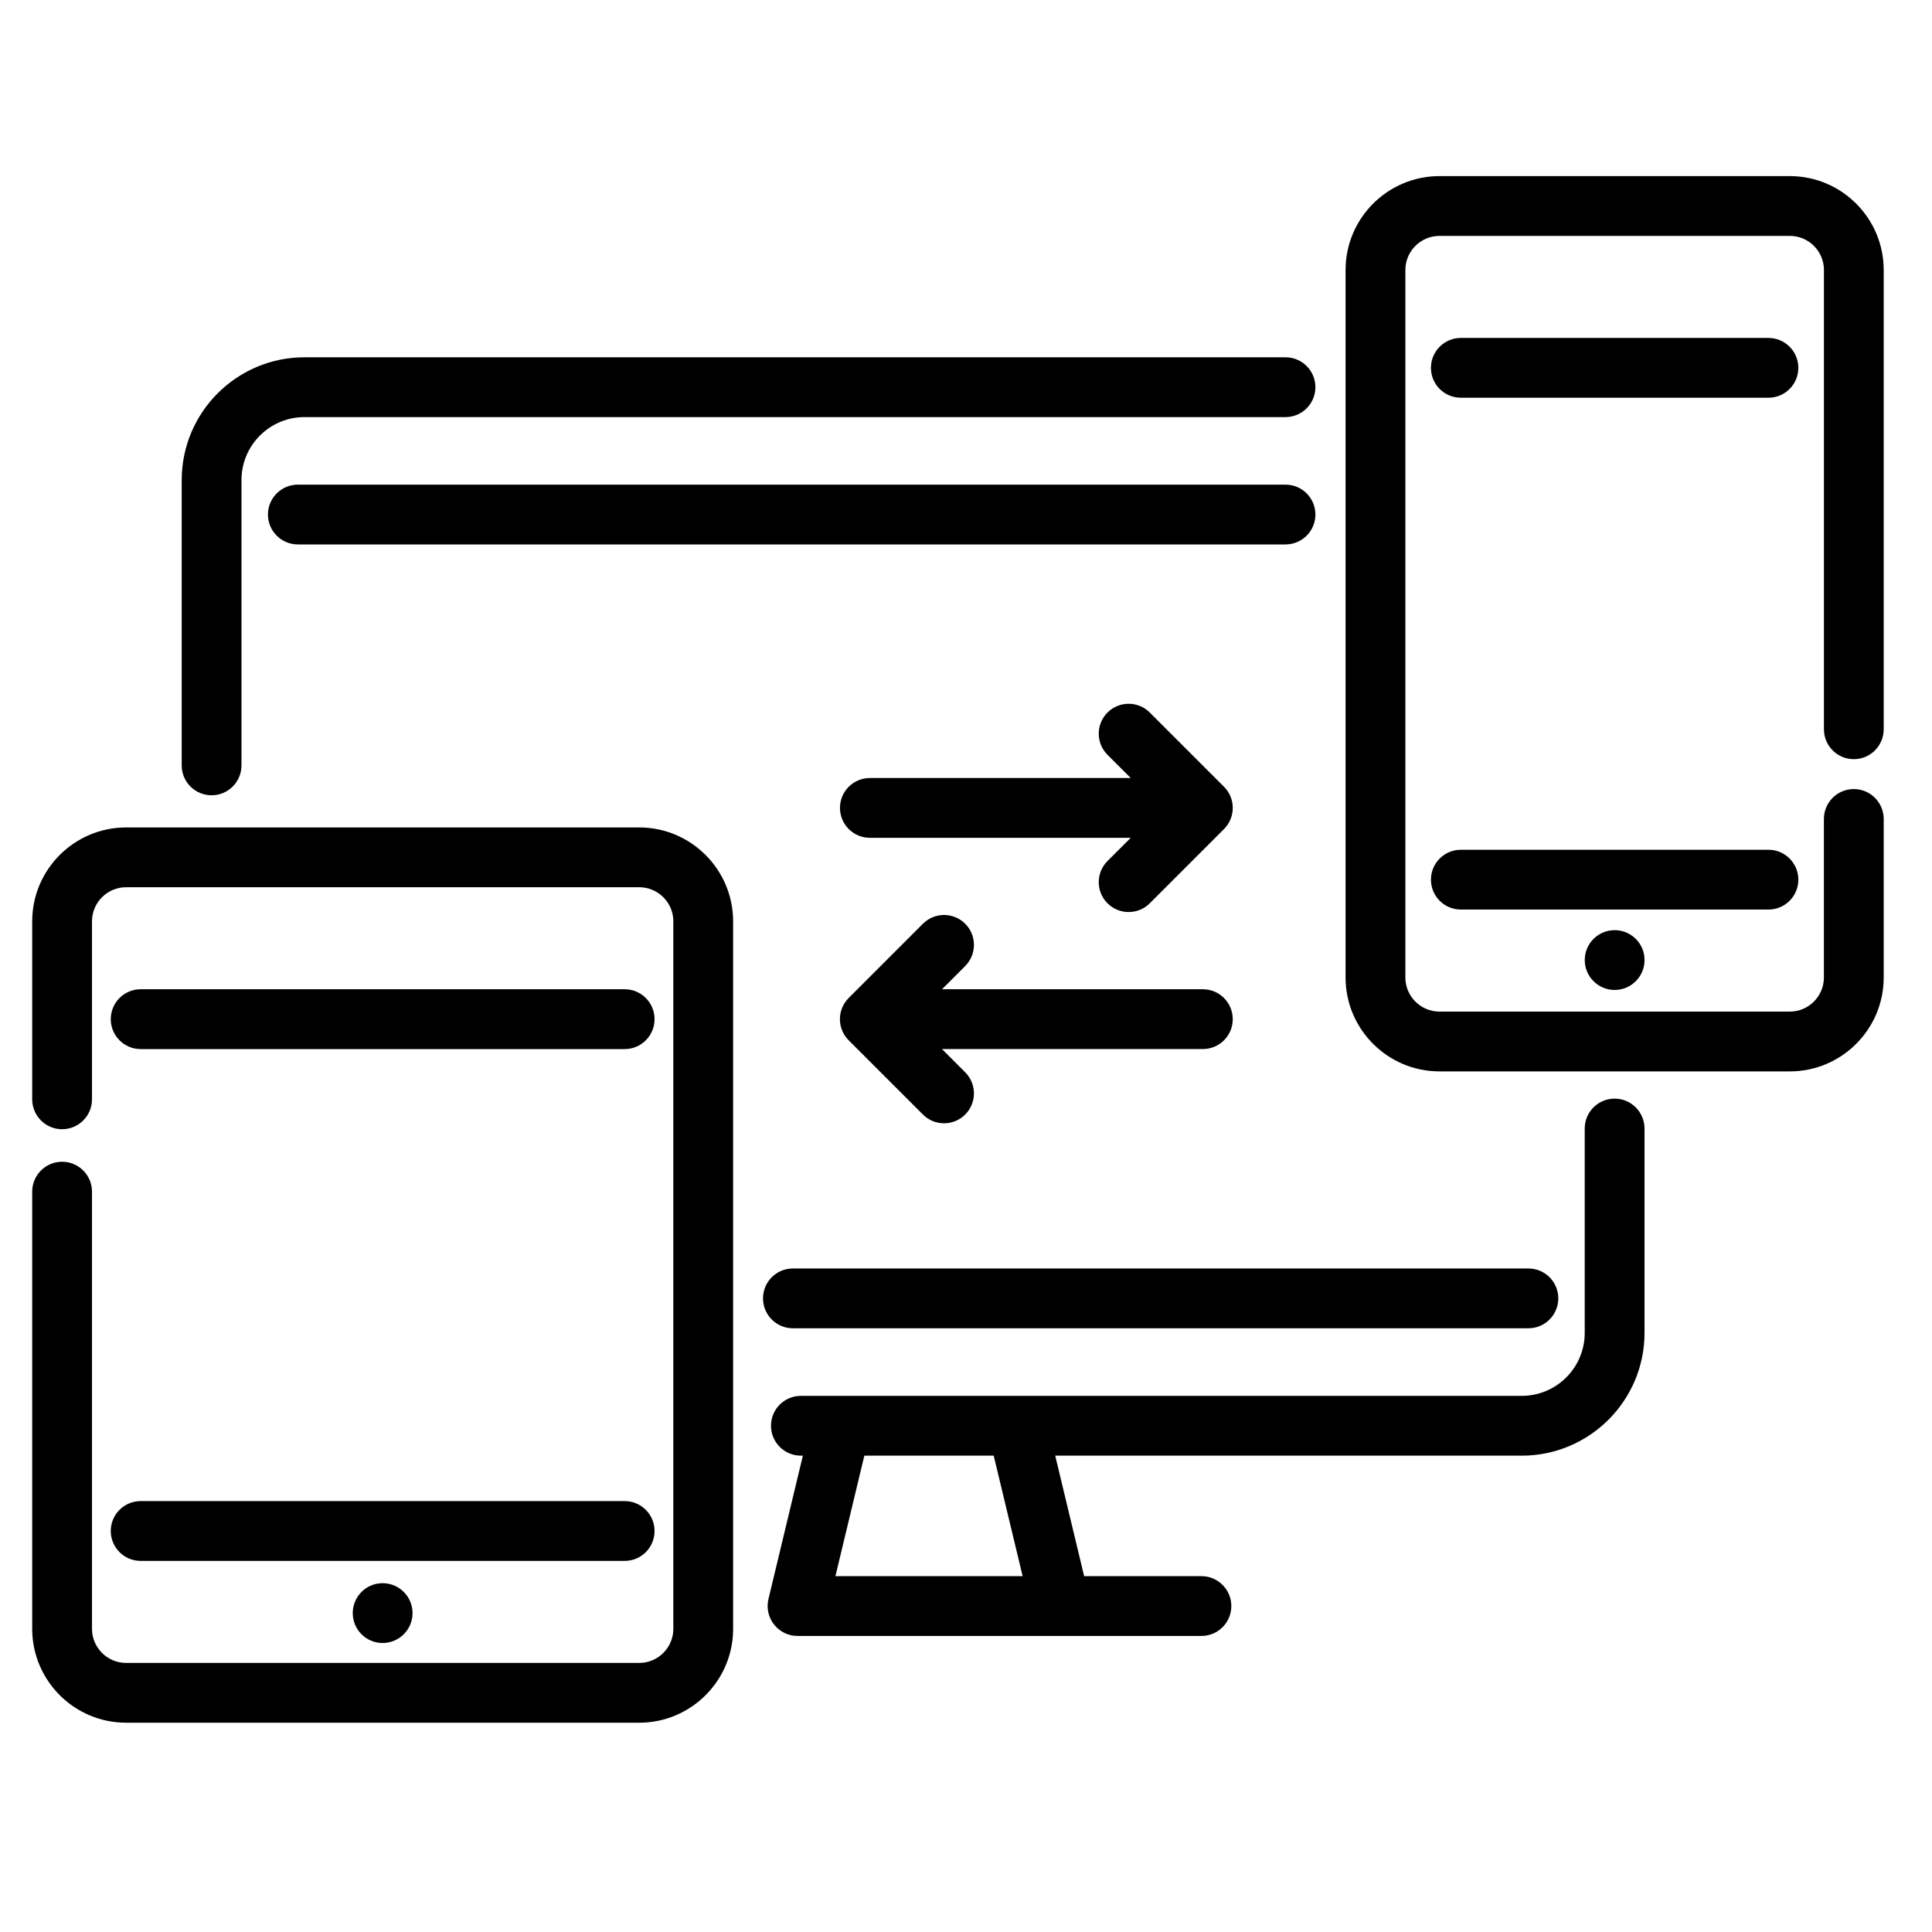 <?xml version="1.0" encoding="utf-8"?>
<!-- Generator: Adobe Illustrator 16.0.0, SVG Export Plug-In . SVG Version: 6.00 Build 0)  -->
<!DOCTYPE svg PUBLIC "-//W3C//DTD SVG 1.1//EN" "http://www.w3.org/Graphics/SVG/1.1/DTD/svg11.dtd">
<svg version="1.1" id="Layer_1" xmlns="http://www.w3.org/2000/svg" xmlns:xlink="http://www.w3.org/1999/xlink" x="0px" y="0px"
	 width="60px" height="60px" viewBox="0 0 60 60" enable-background="new 0 0 60 60" xml:space="preserve">
<g>
	<path d="M31.759,48.948h-5.814l0.898-3.742h4.017L31.759,48.948L31.759,48.948z M50.143,34.119c-0.513,0-0.928,0.416-0.928,0.929
		v6.347c0,1.078-0.877,1.955-1.955,1.955H24.872c-0.513,0-0.928,0.415-0.928,0.928s0.416,0.929,0.928,0.929h0.062l-1.069,4.454
		c-0.066,0.276-0.002,0.567,0.174,0.791c0.176,0.224,0.445,0.354,0.729,0.354h12.543c0.513,0,0.929-0.415,0.929-0.929
		c0-0.513-0.416-0.928-0.929-0.928h-3.642l-0.898-3.742H47.26c2.102,0,3.812-1.71,3.812-3.812v-6.347
		C51.071,34.535,50.656,34.119,50.143,34.119L50.143,34.119z"/>
	<path d="M6.571,24.698c0.513,0,0.928-0.416,0.928-0.928v-8.861c0-1.078,0.877-1.956,1.956-1.956h30.467
		c0.513,0,0.929-0.416,0.929-0.929s-0.416-0.928-0.929-0.928H9.455c-2.102,0-3.812,1.71-3.812,3.812v8.861
		C5.642,24.283,6.058,24.698,6.571,24.698L6.571,24.698z"/>
	<path d="M24.624,41.251h22.842c0.513,0,0.928-0.416,0.928-0.929s-0.415-0.928-0.928-0.928H24.624c-0.513,0-0.928,0.415-0.928,0.928
		S24.111,41.251,24.624,41.251L24.624,41.251z"/>
	<path d="M40.851,15.979c0-0.513-0.416-0.928-0.929-0.928H9.25c-0.513,0-0.929,0.416-0.929,0.928s0.416,0.929,0.929,0.929h30.672
		C40.435,16.908,40.851,16.492,40.851,15.979L40.851,15.979z"/>
	<path d="M57.571,23.577c0.513,0,0.929-0.416,0.929-0.929V8.385c0-1.607-1.308-2.916-2.915-2.916H44.704
		c-1.607,0-2.916,1.308-2.916,2.916v21.972c0,1.608,1.308,2.916,2.916,2.916h10.881c1.607,0,2.915-1.308,2.915-2.916v-4.923
		c0-0.513-0.416-0.929-0.929-0.929s-0.928,0.416-0.928,0.929v4.923c0,0.584-0.476,1.059-1.059,1.059H44.704
		c-0.584,0-1.059-0.475-1.059-1.059V8.385c0-0.583,0.475-1.059,1.059-1.059h10.881c0.583,0,1.059,0.475,1.059,1.059v14.263
		C56.644,23.161,57.059,23.577,57.571,23.577L57.571,23.577z"/>
	<path d="M38.013,24.434l-2.306-2.306c-0.362-0.362-0.95-0.362-1.313,0c-0.362,0.363-0.362,0.951,0,1.313l0.722,0.721h-8.102
		c-0.513,0-0.928,0.416-0.928,0.928c0,0.513,0.416,0.929,0.928,0.929h8.102l-0.722,0.721c-0.362,0.363-0.362,0.951,0,1.313
		c0.182,0.181,0.419,0.271,0.657,0.271c0.237,0,0.475-0.09,0.656-0.271l2.306-2.306C38.375,25.384,38.375,24.796,38.013,24.434
		L38.013,24.434z"/>
	<path d="M38.284,31.651c0-0.513-0.415-0.929-0.928-0.929h-8.102l0.721-0.721c0.362-0.363,0.362-0.951,0-1.313
		c-0.363-0.363-0.951-0.363-1.313,0l-2.306,2.306c-0.174,0.174-0.272,0.411-0.272,0.657s0.098,0.482,0.272,0.656l2.306,2.306
		c0.181,0.182,0.419,0.272,0.656,0.272c0.238,0,0.476-0.091,0.657-0.272c0.362-0.362,0.362-0.95,0-1.312l-0.721-0.722h8.102
		C37.869,32.58,38.284,32.164,38.284,31.651L38.284,31.651z"/>
	<path d="M54.92,10.495h-9.552c-0.513,0-0.929,0.416-0.929,0.929s0.416,0.928,0.929,0.928h9.552c0.514,0,0.929-0.416,0.929-0.928
		S55.434,10.495,54.92,10.495L54.92,10.495z"/>
	<path d="M55.849,27.319c0-0.513-0.415-0.929-0.929-0.929h-9.552c-0.513,0-0.929,0.416-0.929,0.929c0,0.513,0.416,0.928,0.929,0.928
		h9.552C55.434,28.247,55.849,27.832,55.849,27.319L55.849,27.319z"/>
	<path d="M19.852,25.697H3.916C2.308,25.697,1,27.005,1,28.613v5.527c0,0.513,0.416,0.929,0.928,0.929
		c0.513,0,0.929-0.416,0.929-0.929v-5.527c0-0.583,0.475-1.059,1.059-1.059h15.936c0.584,0,1.059,0.475,1.059,1.059v21.972
		c0,0.583-0.475,1.059-1.059,1.059H3.916c-0.584,0-1.059-0.476-1.059-1.059V37.008c0-0.513-0.416-0.929-0.929-0.929
		C1.416,36.079,1,36.495,1,37.008v13.577C1,52.192,2.308,53.5,3.916,53.5h15.936c1.608,0,2.916-1.308,2.916-2.915V28.613
		C22.767,27.005,21.459,25.697,19.852,25.697L19.852,25.697z"/>
	<path d="M4.368,32.58h15.032c0.513,0,0.928-0.416,0.928-0.929s-0.416-0.929-0.928-0.929H4.368c-0.513,0-0.928,0.416-0.928,0.929
		S3.855,32.58,4.368,32.58L4.368,32.58z"/>
	<path d="M4.368,48.475h15.032c0.513,0,0.928-0.416,0.928-0.929s-0.416-0.928-0.928-0.928H4.368c-0.513,0-0.928,0.415-0.928,0.928
		S3.855,48.475,4.368,48.475L4.368,48.475z"/>
	<path d="M50.145,28.887c0.513,0,0.928,0.416,0.928,0.928s-0.415,0.929-0.928,0.929s-0.929-0.416-0.929-0.929
		S49.632,28.887,50.145,28.887L50.145,28.887z"/>
	<path d="M11.883,49.167c0.513,0,0.929,0.416,0.929,0.929s-0.416,0.929-0.929,0.929s-0.928-0.416-0.928-0.929
		S11.371,49.167,11.883,49.167L11.883,49.167z"/>
</g>
</svg>
